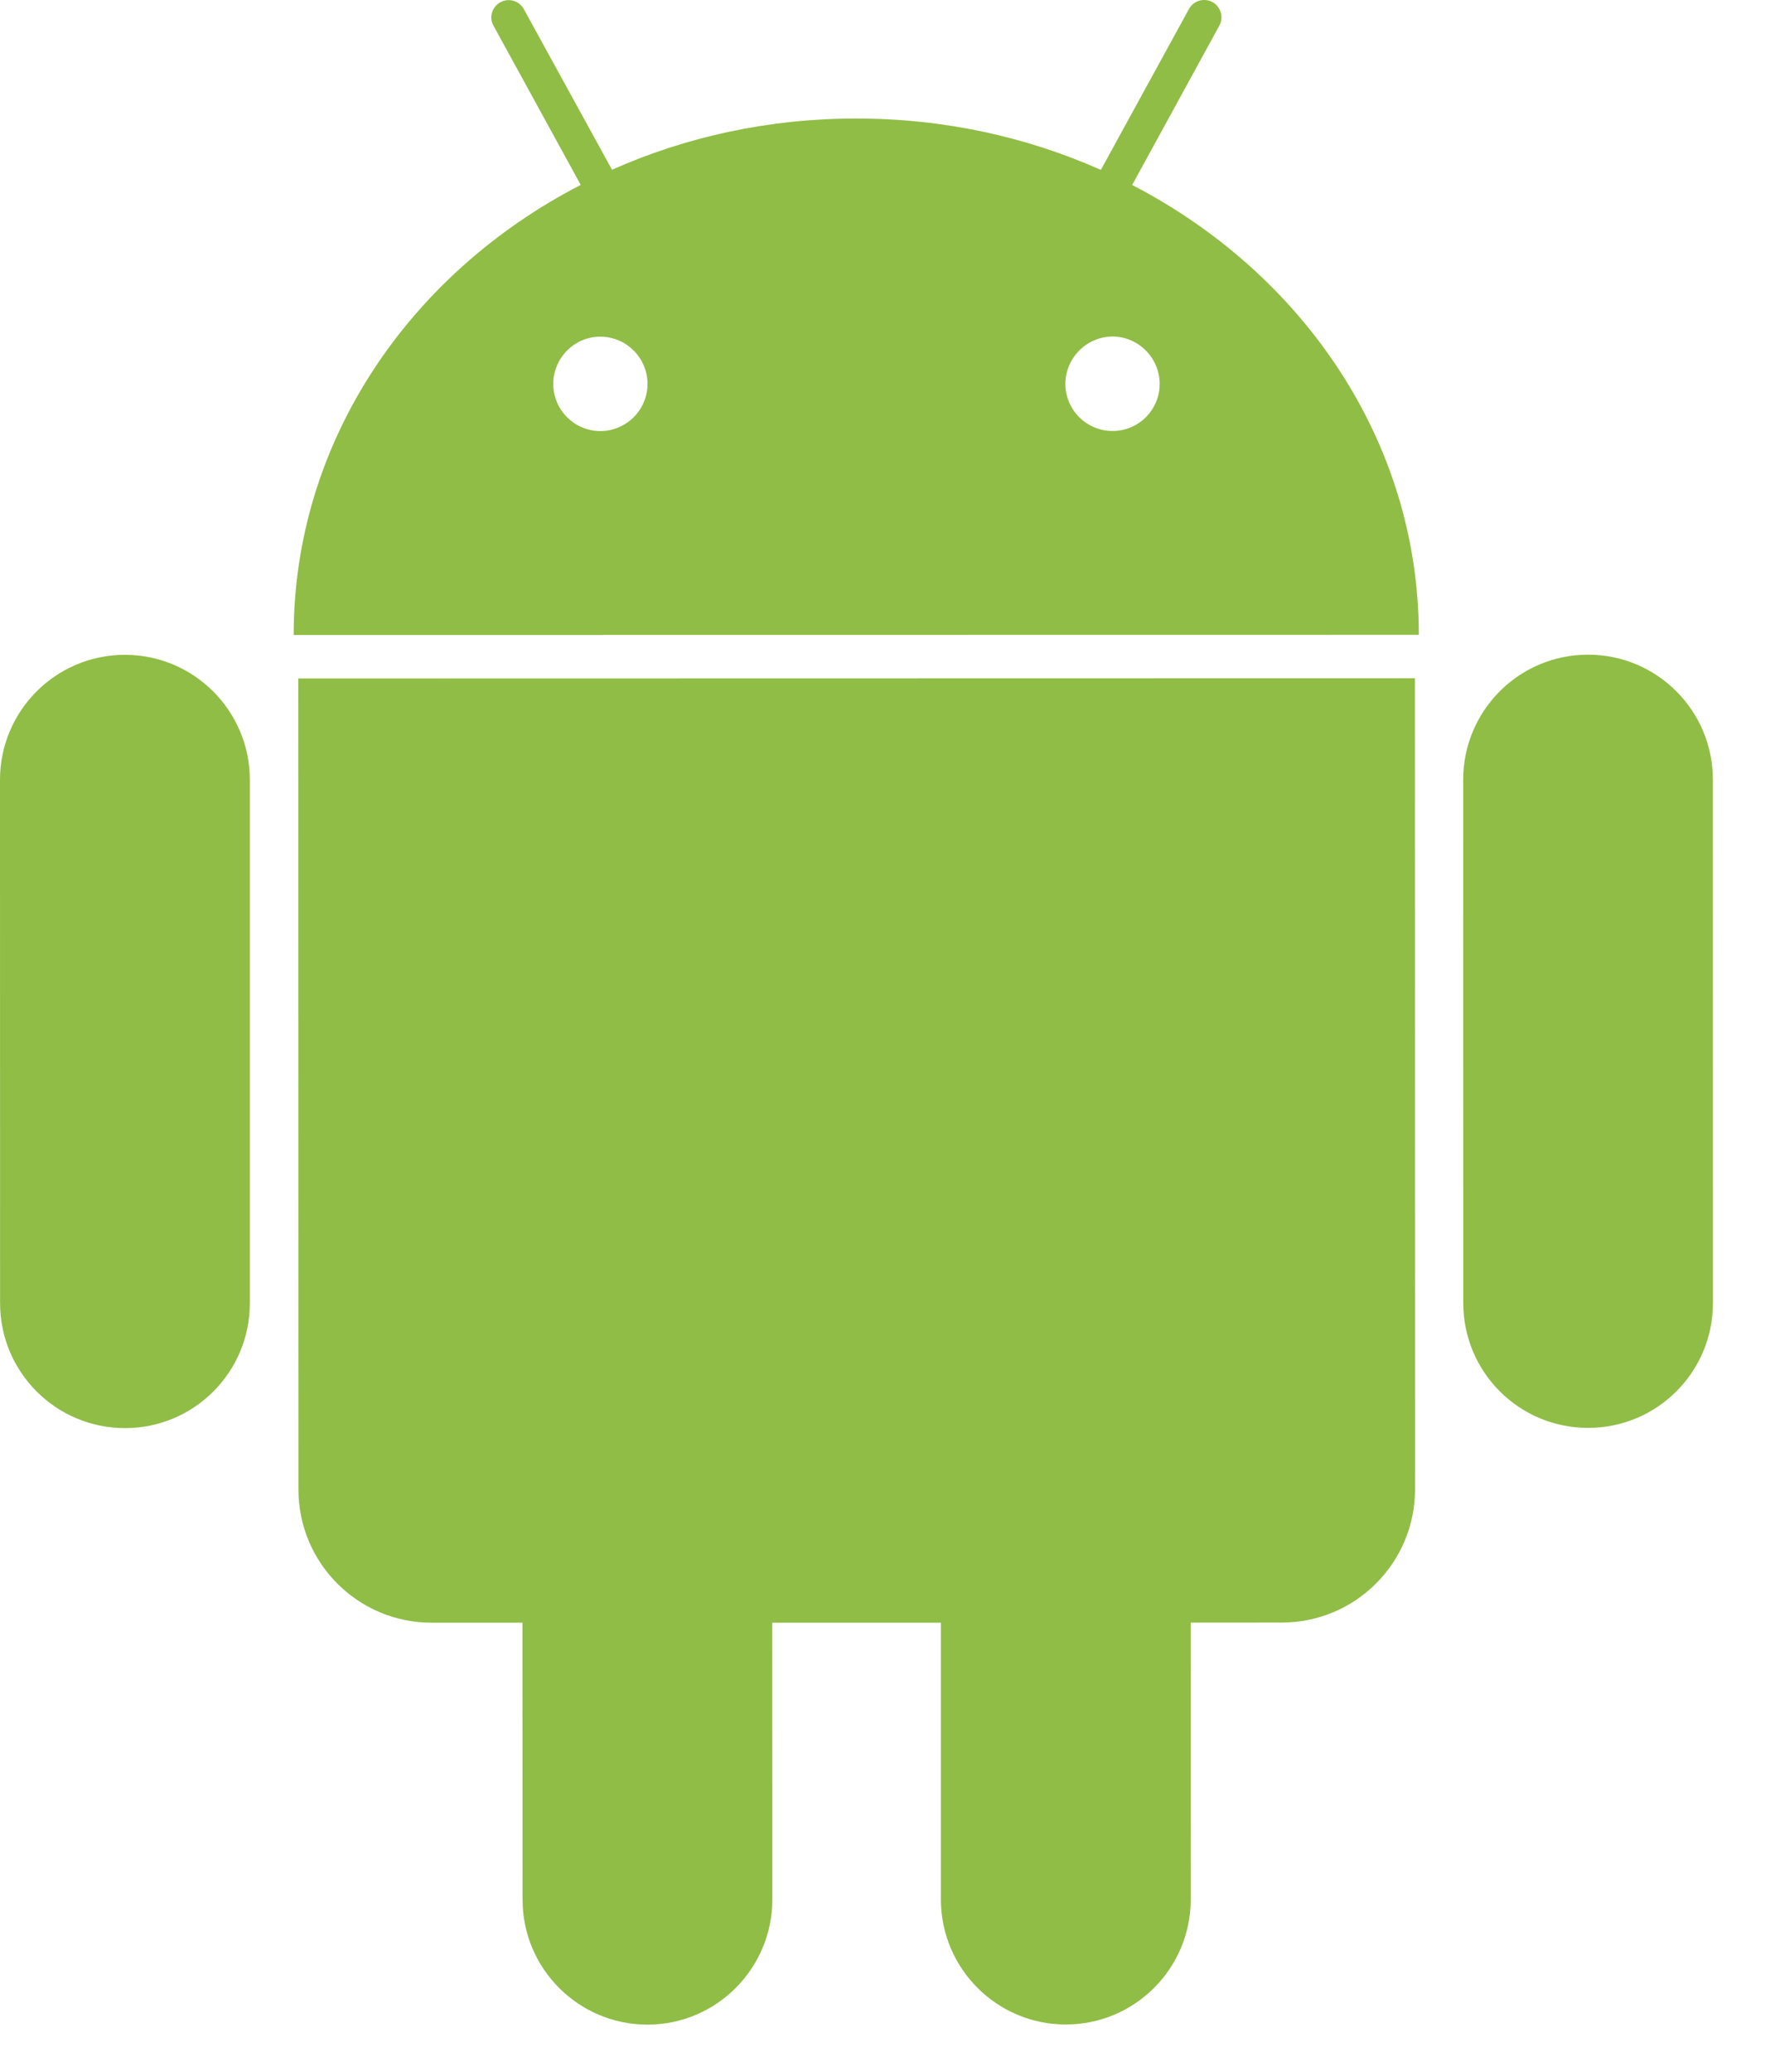 <?xml version="1.0" encoding="UTF-8"?>
<svg width="24px" height="28px" viewBox="0 0 24 28" version="1.1" xmlns="http://www.w3.org/2000/svg" xmlns:xlink="http://www.w3.org/1999/xlink">
    <!-- Generator: Sketch 52.6 (67491) - http://www.bohemiancoding.com/sketch -->
    <title>Shape</title>
    <desc>Created with Sketch.</desc>
    <g id="Web-Design" stroke="none" stroke-width="1" fill="none" fill-rule="evenodd">
        <g id="Careers" transform="translate(-278, -3092)" fill="#90BD45">
            <g id="Group-21-Copy-2" transform="translate(0, 2002)">
                <g id="Group-26" transform="translate(80, 951)">
                    <g id="Group-38" transform="translate(47, 137)">
                        <g id="TECH">
                            <g id="Group-7">
                                <g id="Group-11">
                                    <g id="Group-34" transform="translate(51, 0)">
                                        <g id="Group-10" transform="translate(100, 2)">
                                            <path d="M-9.41469125e-14,10.539 L0.001,17.611 C0.001,18.546 0.758,19.301 1.69,19.301 C2.623,19.301 3.379,18.546 3.378,17.612 L3.378,10.539 C3.378,9.607 2.621,8.85 1.688,8.85 C0.756,8.85 0,9.607 -9.41469125e-14,10.539 Z M16.486,0.348 C16.549,0.235 16.507,0.092 16.394,0.028 C16.279,-0.033 16.137,0.009 16.076,0.122 L14.885,2.296 C13.883,1.851 12.762,1.601 11.576,1.602 C10.393,1.601 9.273,1.85 8.275,2.294 L7.083,0.124 C7.021,0.01 6.878,-0.032 6.766,0.031 C6.651,0.093 6.609,0.236 6.673,0.348 L7.852,2.499 C5.535,3.694 3.97,5.97 3.971,8.582 L19.184,8.58 C19.184,5.968 17.621,3.698 15.308,2.5 L16.486,0.348 Z M7.481,5.189 C7.481,4.838 7.766,4.55 8.117,4.55 C8.469,4.55 8.755,4.838 8.755,5.189 C8.755,5.54 8.469,5.826 8.116,5.826 C7.766,5.825 7.481,5.541 7.481,5.189 Z M14.405,5.187 C14.407,4.838 14.691,4.55 15.043,4.548 C15.393,4.549 15.68,4.838 15.68,5.188 C15.681,5.54 15.394,5.825 15.043,5.825 C14.692,5.825 14.405,5.54 14.405,5.187 Z M4.035,20.129 C4.035,21.126 4.841,21.931 5.837,21.931 L7.064,21.931 L7.066,25.674 C7.065,26.605 7.823,27.363 8.754,27.363 C9.686,27.363 10.442,26.605 10.443,25.672 L10.442,21.931 L12.722,21.931 L12.722,25.672 C12.722,26.604 13.48,27.362 14.411,27.361 C15.344,27.361 16.1,26.603 16.1,25.671 L16.099,21.93 L17.33,21.929 C18.324,21.93 19.133,21.124 19.133,20.127 L19.131,9.167 L4.033,9.17 L4.035,20.129 Z M21.472,8.848 C20.539,8.848 19.784,9.605 19.784,10.538 L19.785,17.61 C19.785,18.544 20.54,19.298 21.473,19.298 C22.406,19.298 23.161,18.544 23.161,17.609 L23.16,10.537 C23.16,9.604 22.405,8.848 21.472,8.848 Z" id="Shape"></path>
                                        </g>
                                    </g>
                                </g>
                            </g>
                        </g>
                    </g>
                </g>
            </g>
        </g>
    </g>
</svg>